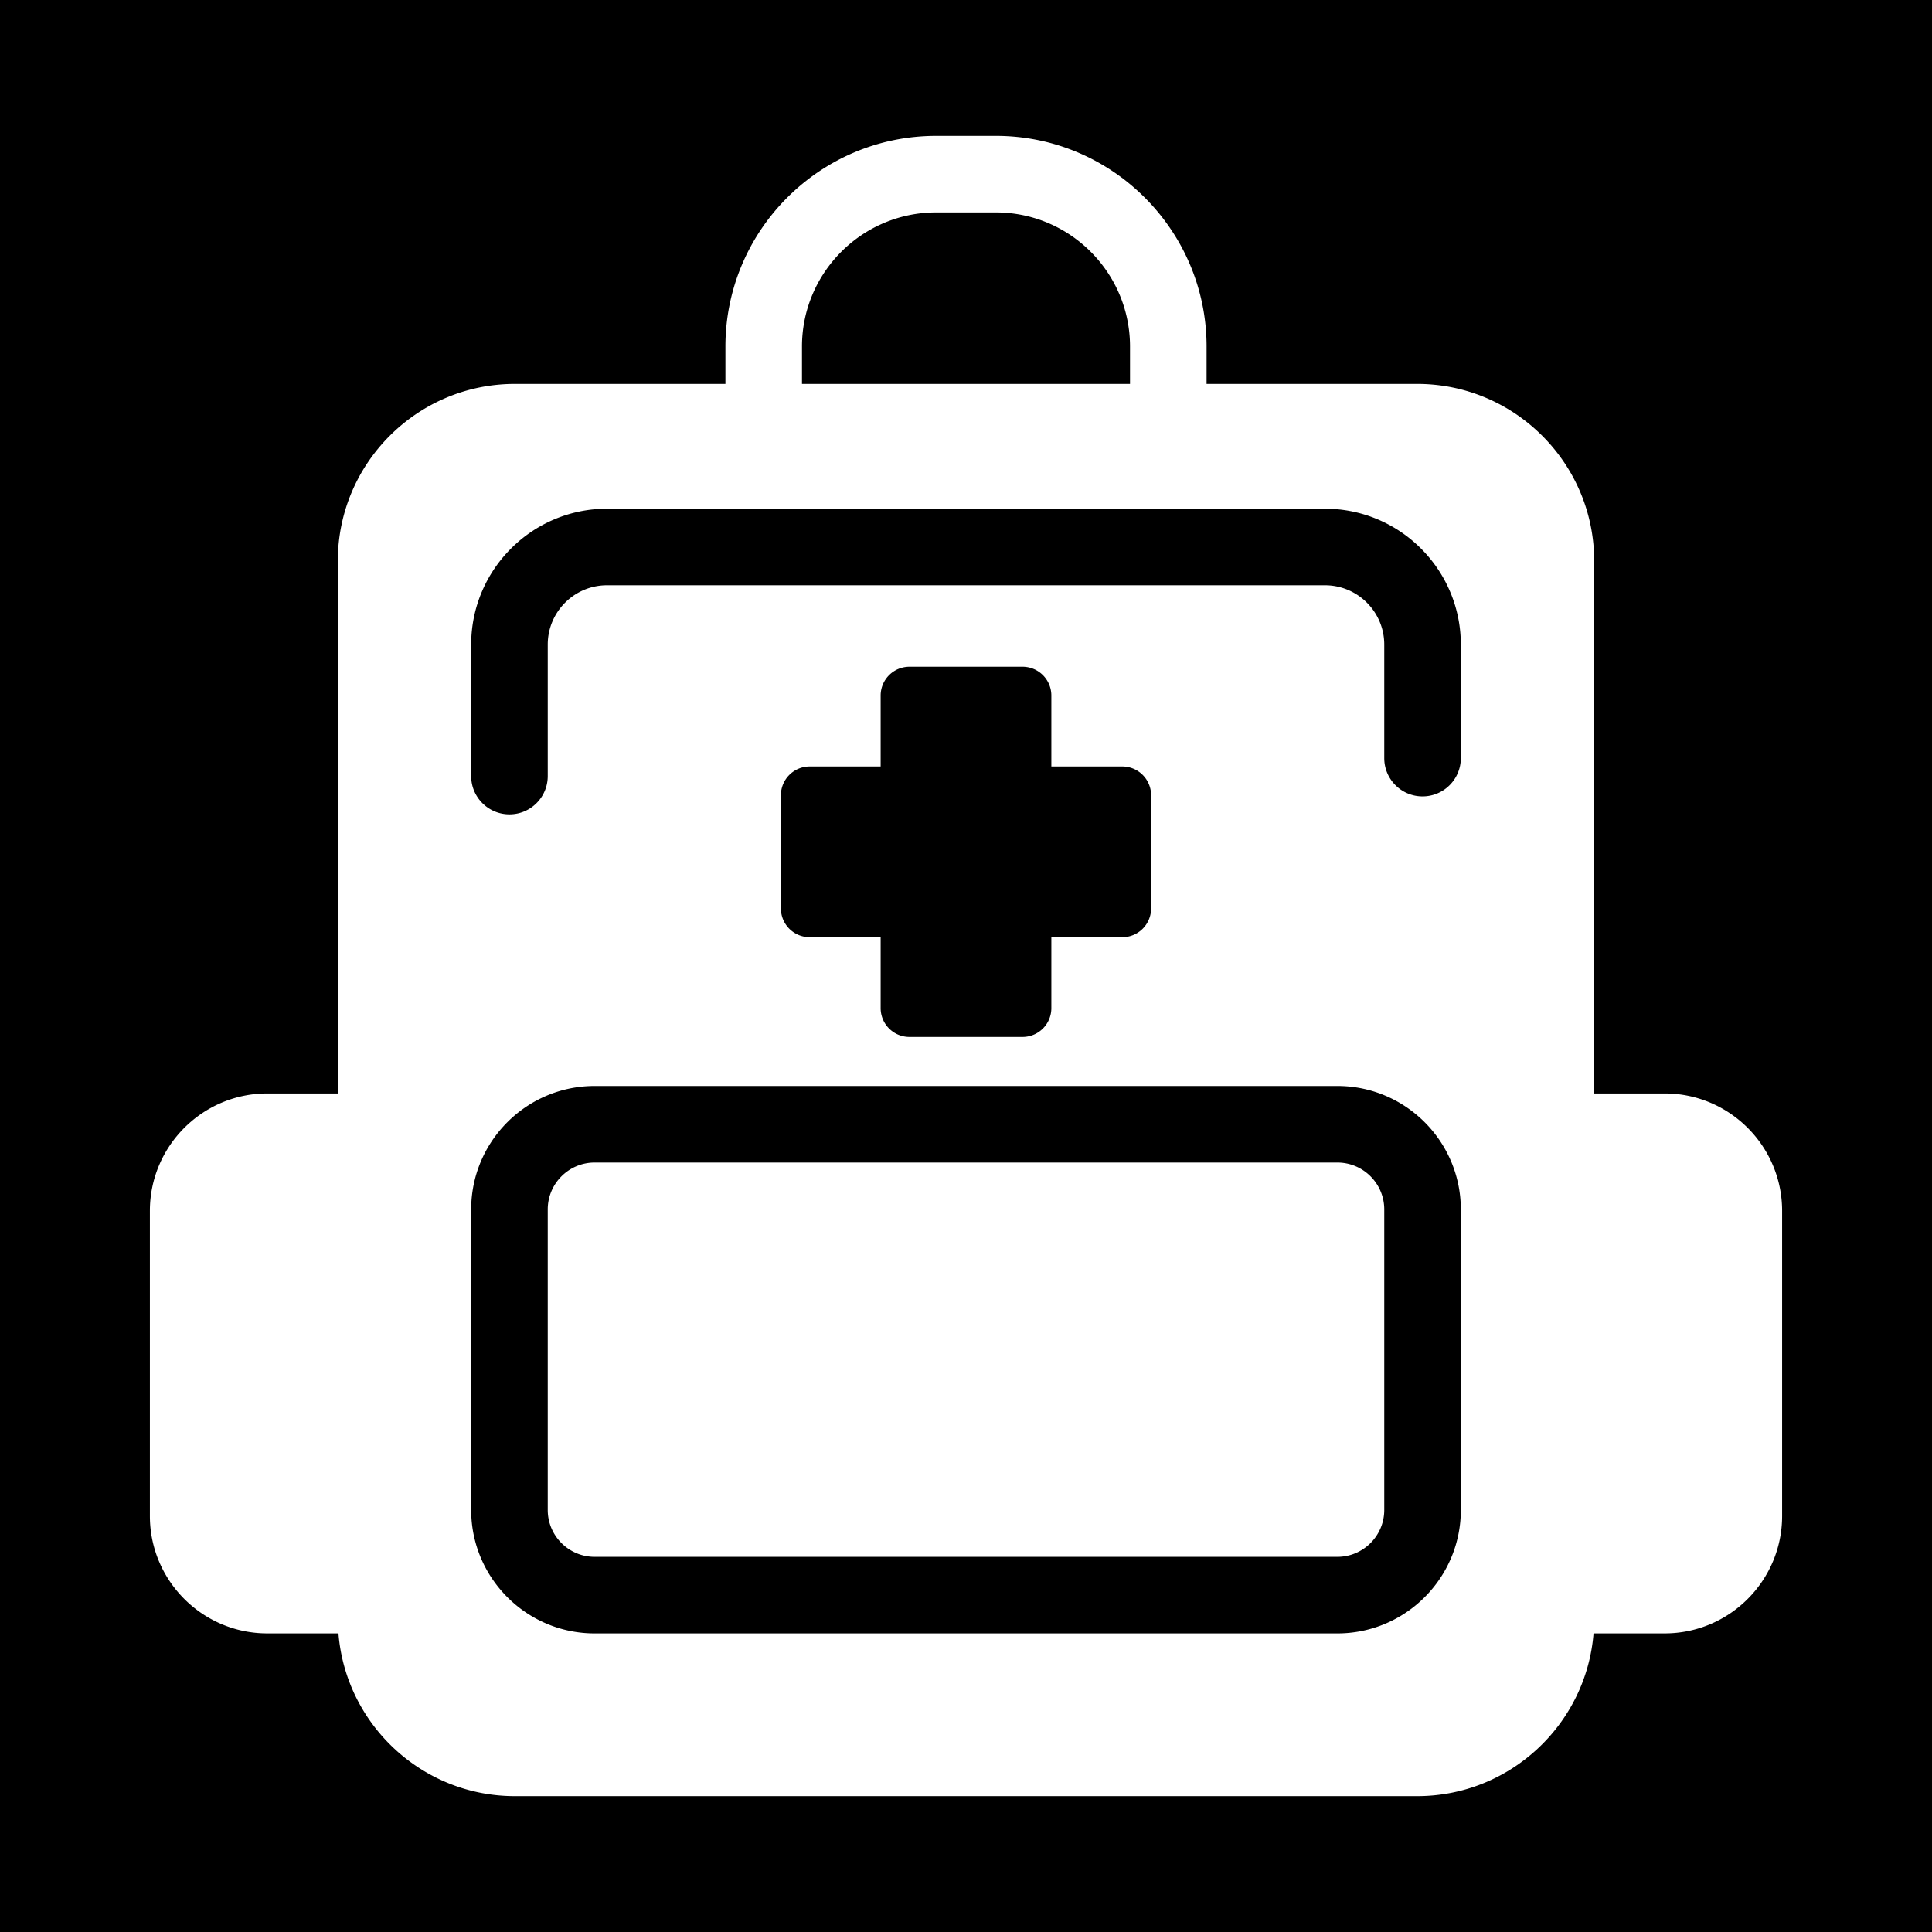 <svg xml:space="preserve" width="512" height="512" xmlns="http://www.w3.org/2000/svg"><defs><filter style="color-interpolation-filters:sRGB" id="a" x="-.176" y="-.173" width="1.342" height="1.336"><feFlood flood-opacity="1" flood-color="#3A3F5E" result="flood"/><feComposite in="flood" in2="SourceGraphic" operator="out" result="composite1"/><feGaussianBlur in="composite1" stdDeviation="15" result="blur"/><feOffset result="offset"/><feComposite in="offset" in2="SourceGraphic" operator="atop" result="composite2"/></filter></defs><path d="M0 0h512v512H0Z" fill="#b90202" style="fill:#0000;fill-opacity:1"/><path style="stroke-width:2.029;fill:#fff;fill-opacity:1;filter:url(#a)" d="M248.074 36.004c-30.785 0-55.828 25.045-55.828 55.828v9.91h-55.814c-25.861 0-46.903 21.042-46.903 46.903v141.128H70.834c-17.155 0-31.111 13.955-31.111 31.11v80.87c0 17.156 13.956 31.11 31.111 31.11h18.86c1.927 24.104 22.147 43.133 46.738 43.133h239.136c24.591 0 44.811-19.029 46.739-43.133h18.857c17.155 0 31.113-13.954 31.113-31.11v-80.87c0-17.153-13.958-31.11-31.111-31.11h-18.693V148.645c0-25.861-21.042-46.903-46.903-46.903h-55.814v-9.91c0-30.783-25.045-55.828-55.83-55.828h-15.852zm0 20.289h15.852c19.597 0 35.54 15.943 35.54 35.539v9.91h-86.933v-9.91c0-19.596 15.946-35.539 35.541-35.539zm-87.21 78.518h190.27c19.85 0 35.999 16.148 35.999 35.998v30.1c0 5.601-4.543 10.144-10.147 10.144s-10.144-4.543-10.144-10.145v-30.1c0-8.661-7.044-15.708-15.707-15.708H160.863c-8.66 0-15.705 7.047-15.705 15.709v34.86c0 5.603-4.54 10.145-10.144 10.145s-10.147-4.542-10.147-10.144v-34.861c0-19.85 16.15-35.998 35.996-35.998zm80.148 41.878h29.976a7.631 7.631 0 0 1 7.631 7.631v18.803h18.805a7.631 7.631 0 0 1 7.63 7.63v29.98a7.628 7.628 0 0 1-7.63 7.63h-18.805v18.805a7.628 7.628 0 0 1-7.63 7.63h-29.977a7.628 7.628 0 0 1-7.631-7.63v-18.805h-18.805a7.628 7.628 0 0 1-7.63-7.63v-29.98a7.631 7.631 0 0 1 7.63-7.63h18.805V184.32a7.631 7.631 0 0 1 7.63-7.63zM157.58 287.795h196.838c18.04 0 32.715 14.673 32.715 32.713h.002v79.644c0 18.04-14.676 32.715-32.715 32.715H157.58c-18.04 0-32.713-14.675-32.713-32.715v-79.644c0-18.038 14.674-32.713 32.713-32.713zm0 20.29c-6.85 0-12.422 5.573-12.422 12.423v79.644c0 6.852 5.572 12.426 12.422 12.426h196.838c6.852 0 12.424-5.576 12.424-12.426v-79.644c0-6.852-5.572-12.424-12.422-12.422H157.58z"/></svg>